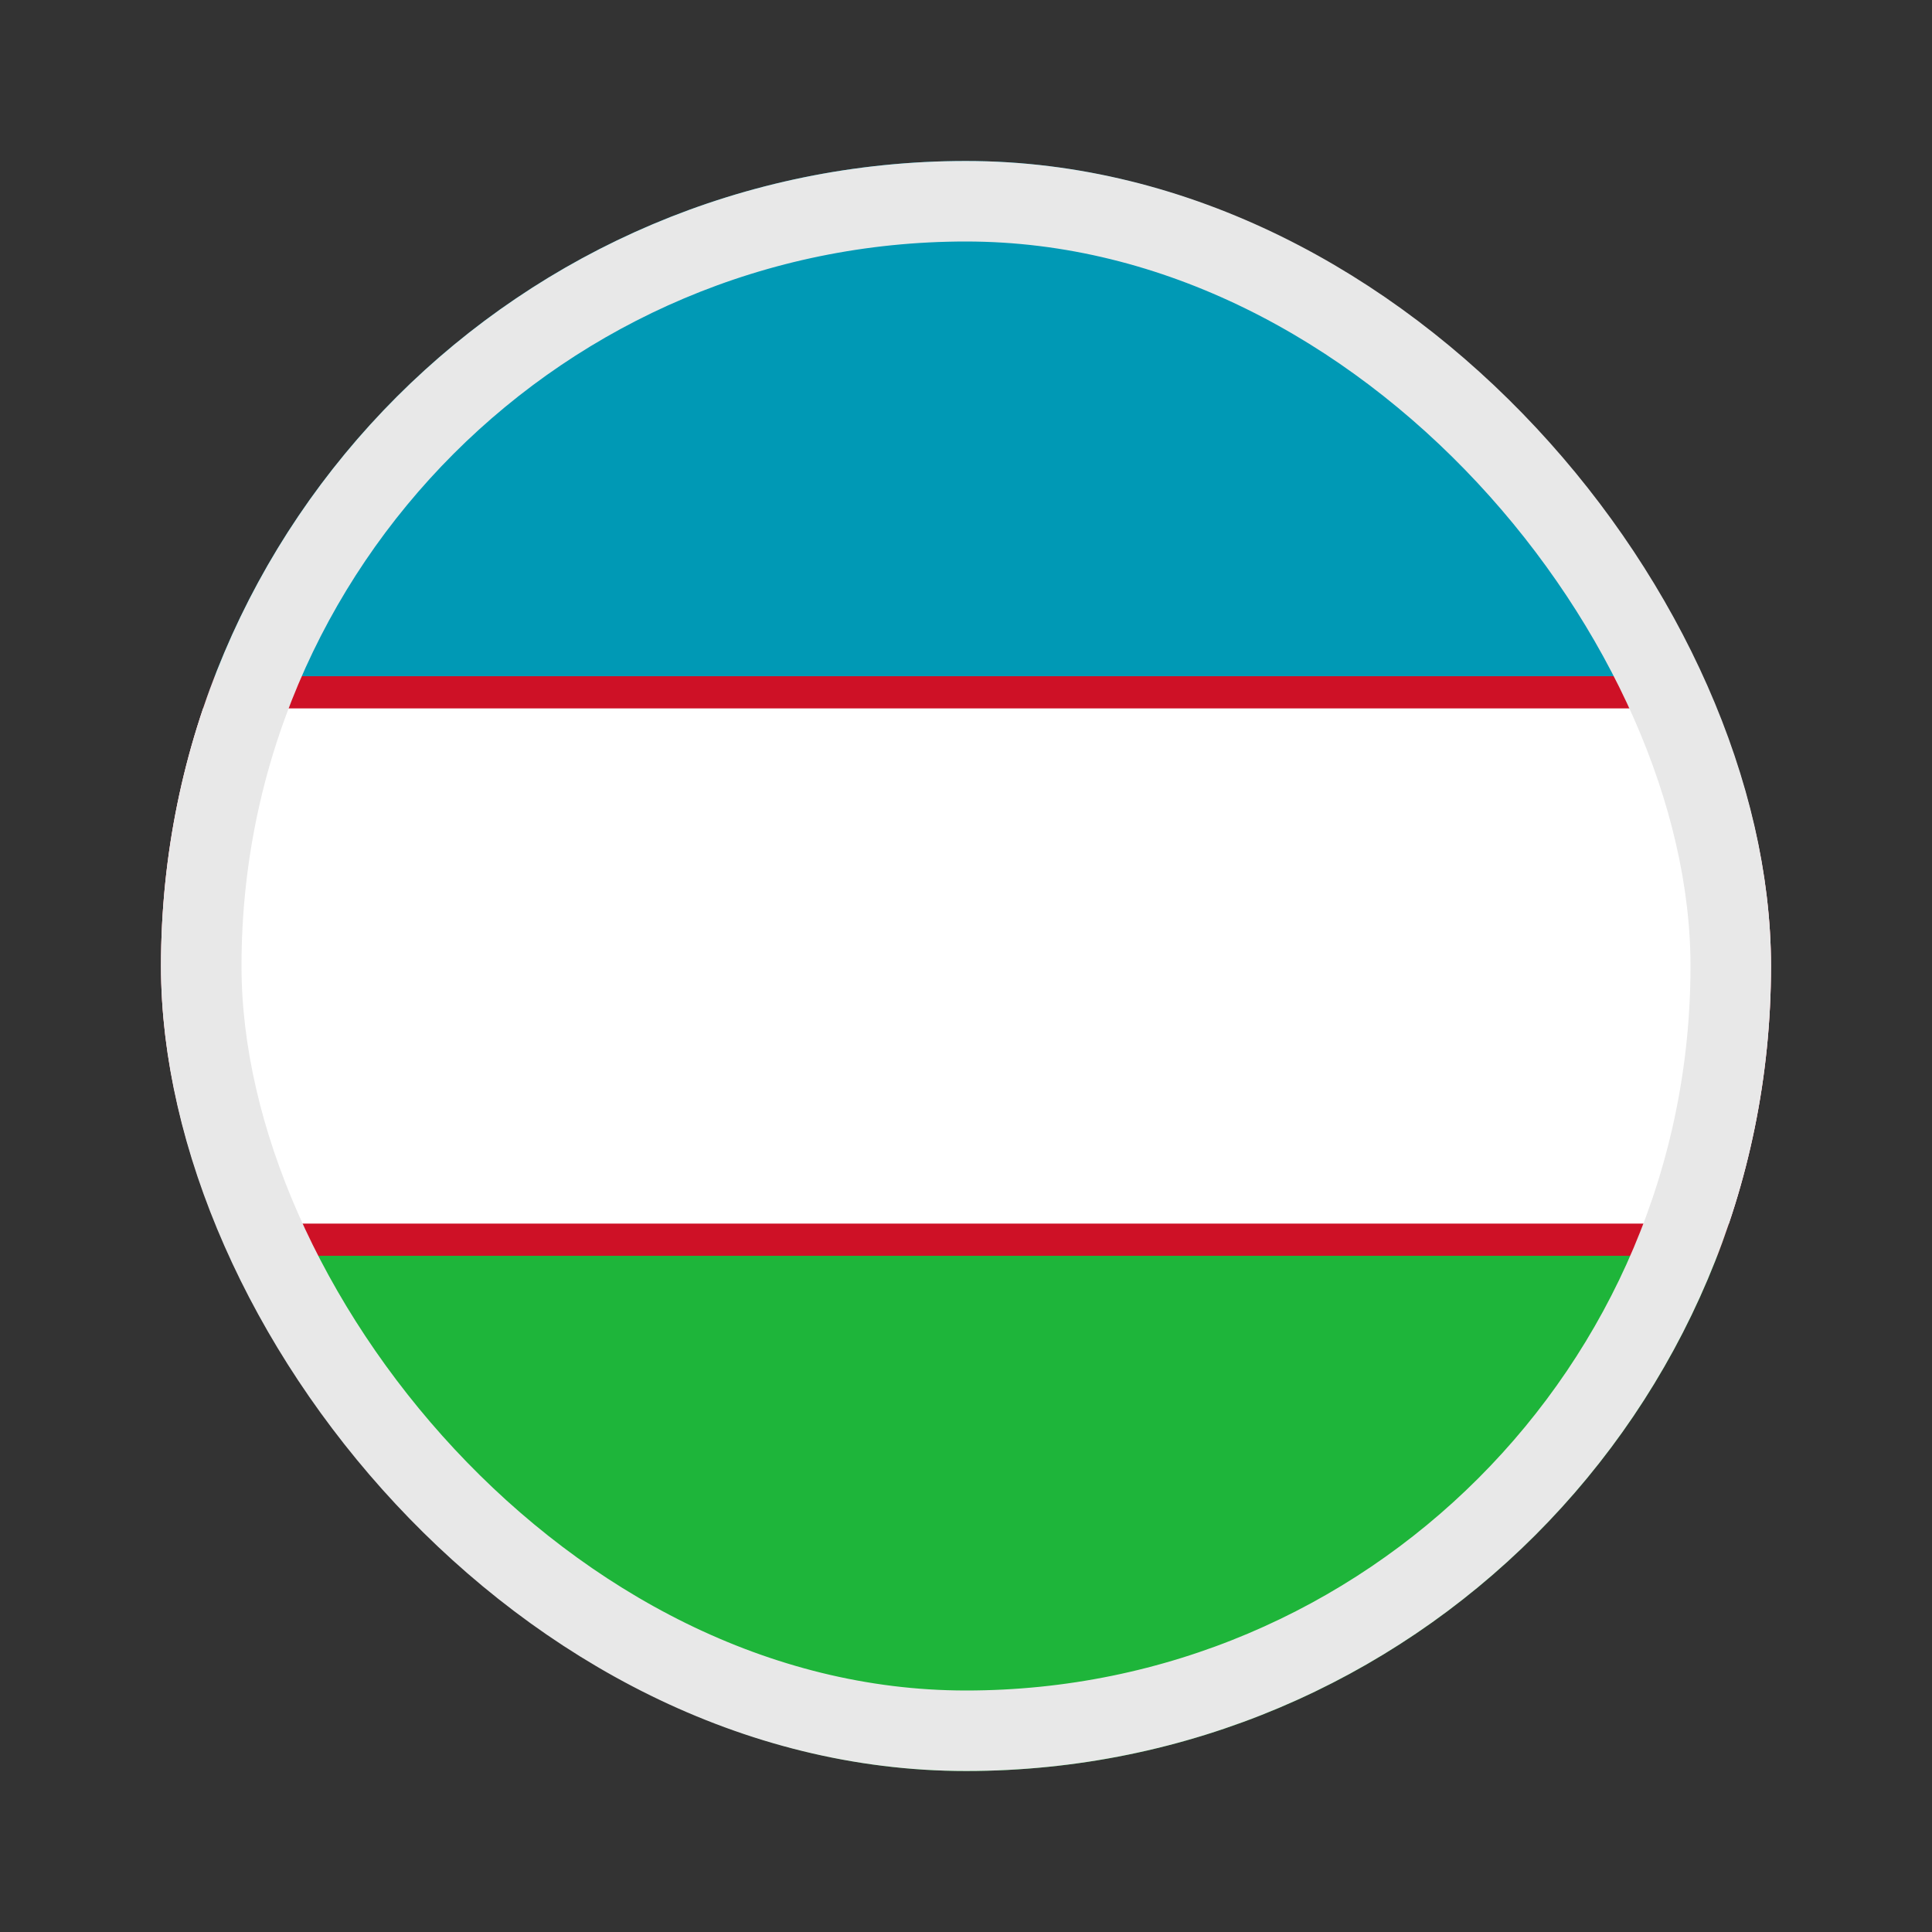 <svg width="24" height="24" viewBox="0 0 24 24" fill="none" xmlns="http://www.w3.org/2000/svg">
<rect x="0" y="0" width="24" height="24" fill="#333333" stroke="none"/>
<g clip-path="url(#clip0_180_2834)">
<path d="M2 15.334H22V22H2V15.334Z" fill="#1EB53A"/>
<path d="M2 2H22V8.667H2V2Z" fill="#0099B5"/>
<path d="M2 8.4H22V15.6H2V8.4Z" fill="#CE1126"/>
<path d="M2 8.8H22V15.2H2V8.8Z" fill="white"/>
</g>
<rect x="2.5" y="2.5" width="19" height="19" rx="9.5" stroke="#E8E8E8"/>
<defs>
<clipPath id="clip0_180_2834">
<rect x="2" y="2" width="20" height="20" rx="10" fill="white"/>
</clipPath>
</defs>
</svg>
